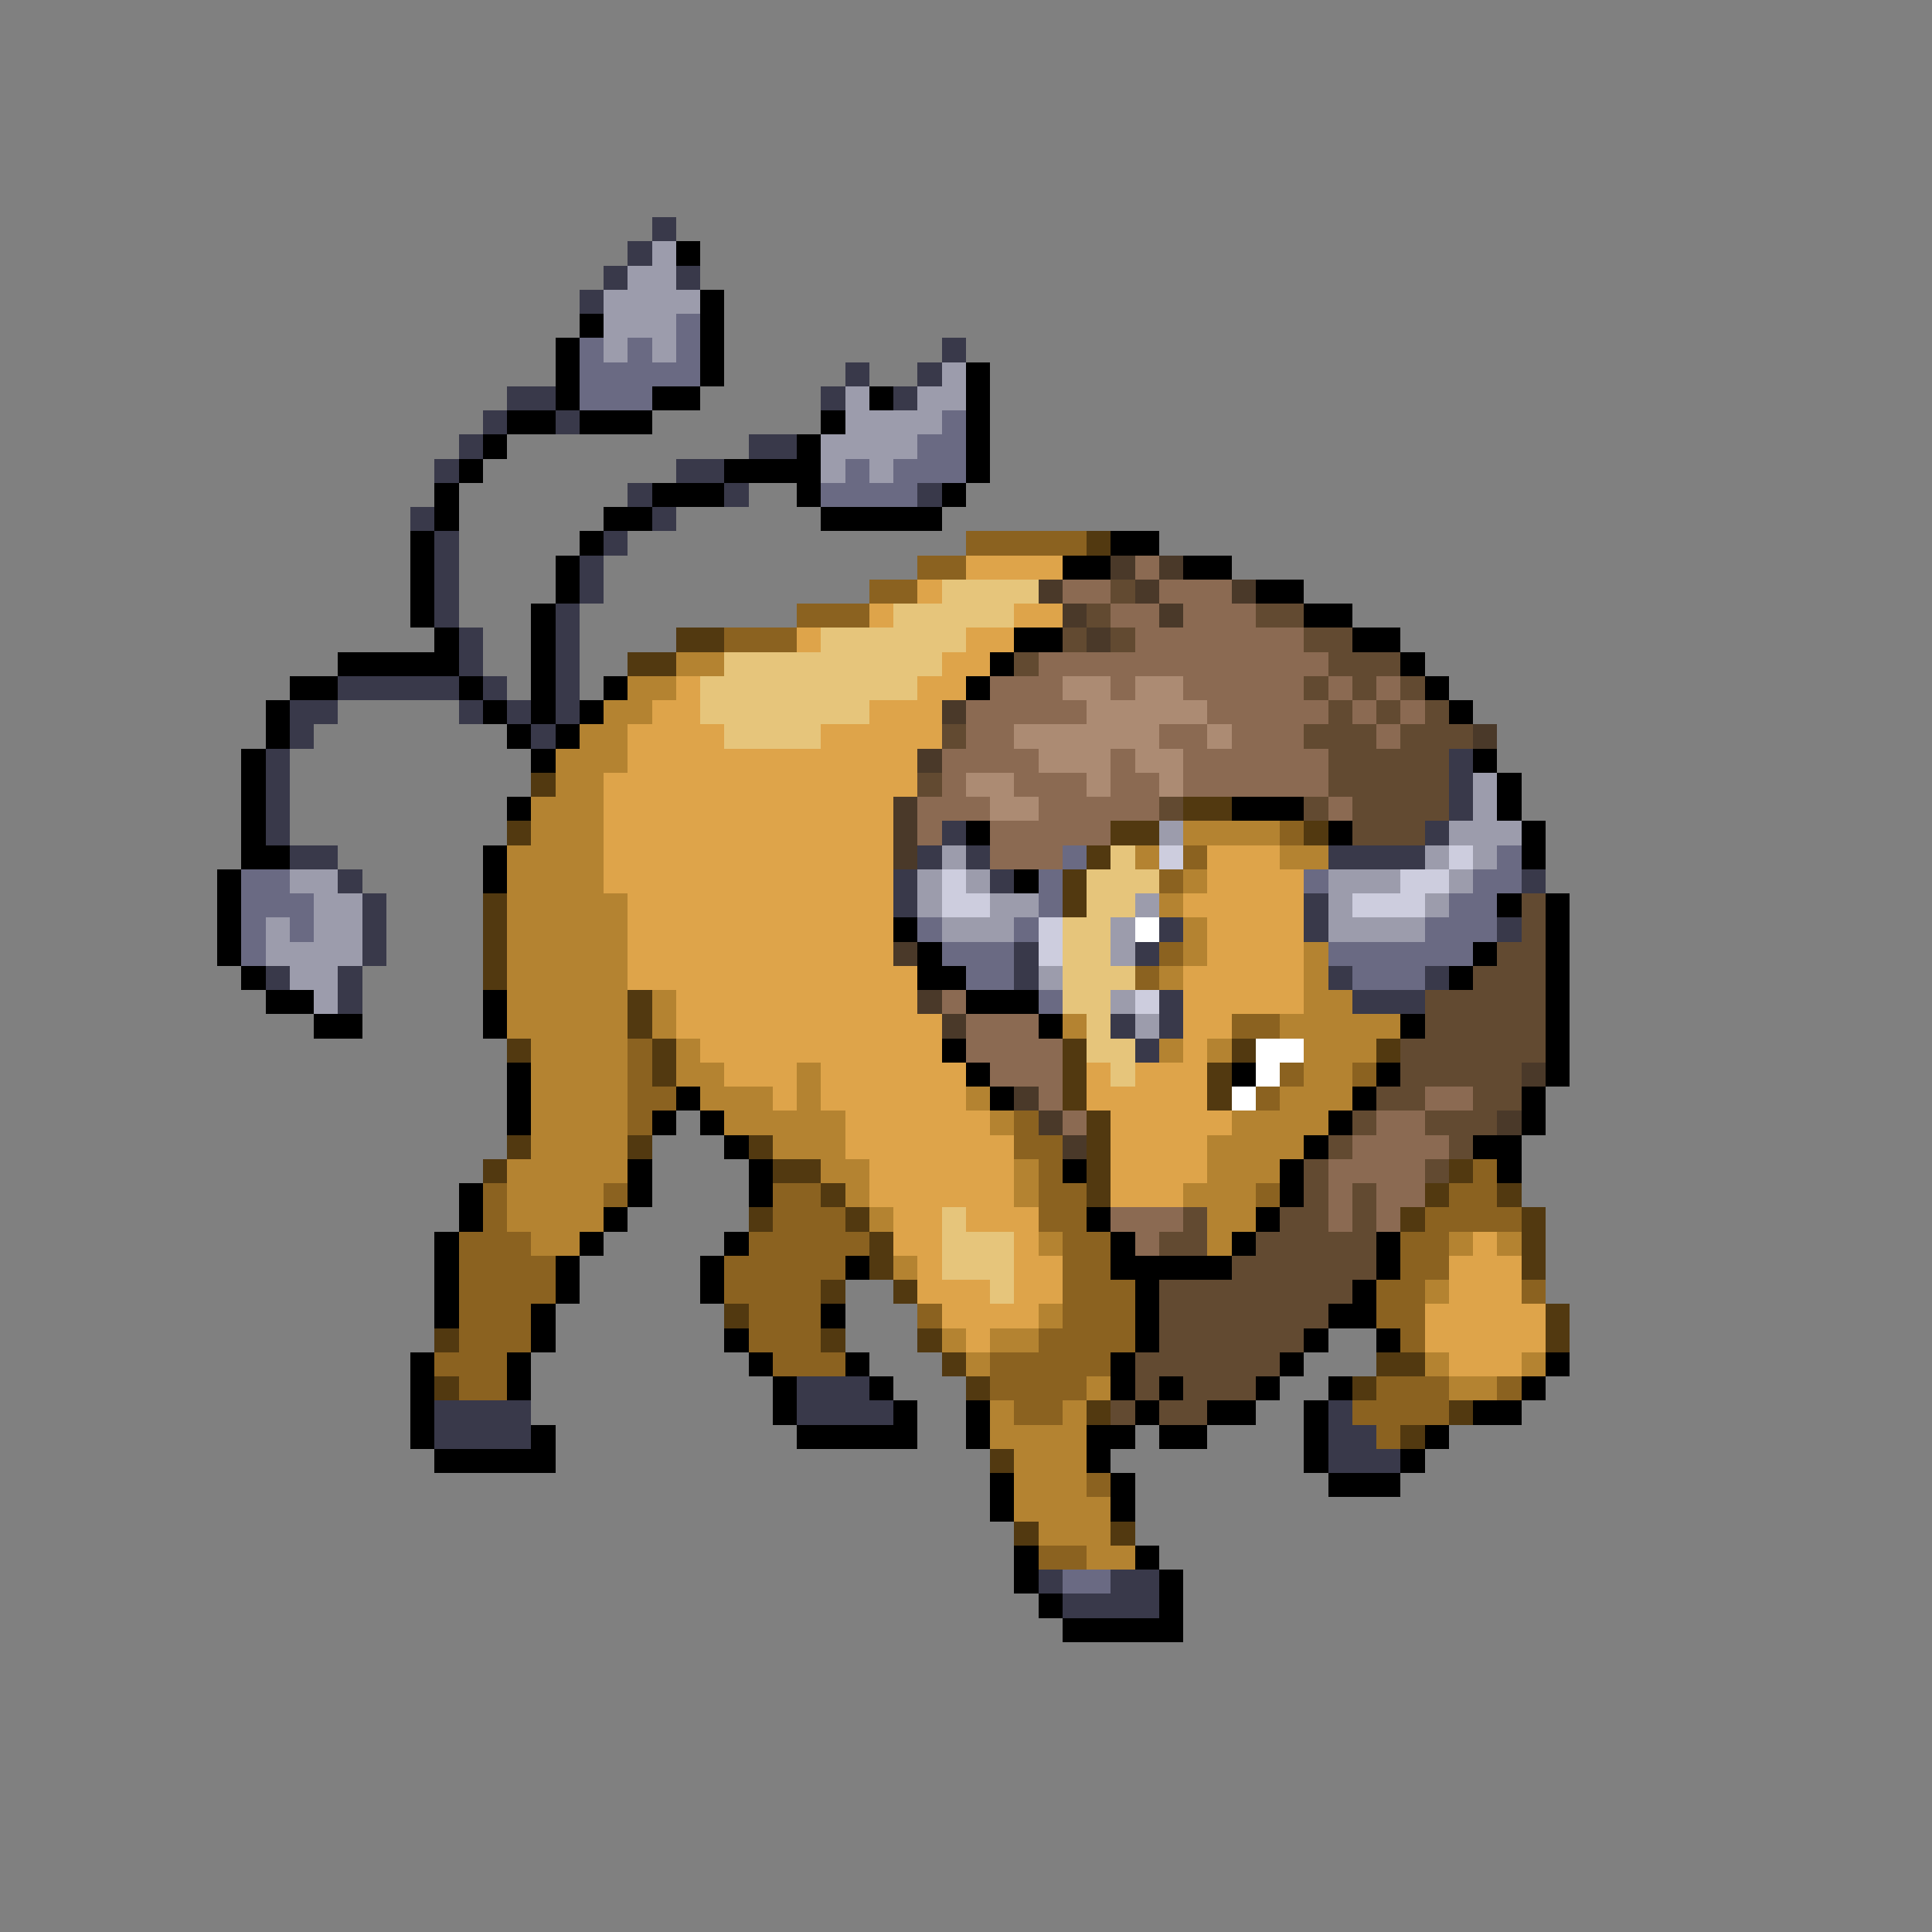 <svg xmlns="http://www.w3.org/2000/svg" viewBox="0 -0.5 80 80" shape-rendering="crispEdges">
<rect x="0" y="-0.5" width="80" height="80" fill="#808080" stroke="none"/>
<path stroke="#39394a" d="M27 9h1M26 10h1M25 11h1M28 11h1M24 12h1M39 14h1M35 15h1M38 15h1M21 16h2M34 16h1M37 16h1M20 17h1M23 17h1M19 18h1M31 18h2M18 19h1M28 19h2M26 20h1M30 20h1M38 20h1M17 21h1M27 21h1M18 22h1M25 22h1M18 23h1M24 23h1M18 24h1M24 24h1M18 25h1M23 25h1M19 26h1M23 26h1M19 27h1M23 27h1M14 28h5M20 28h1M23 28h1M12 29h2M19 29h1M21 29h1M23 29h1M12 30h1M22 30h1M11 31h1M60 31h1M11 32h1M60 32h1M11 33h1M60 33h1M11 34h1M39 34h1M59 34h1M12 35h2M38 35h1M40 35h1M55 35h4M14 36h1M37 36h1M41 36h1M63 36h1M15 37h1M37 37h1M54 37h1M15 38h1M48 38h1M54 38h1M62 38h1M15 39h1M42 39h1M47 39h1M11 40h1M14 40h1M42 40h1M55 40h1M59 40h1M14 41h1M48 41h1M56 41h3M46 42h1M48 42h1M47 43h1M33 57h3M18 58h4M33 58h4M55 58h1M18 59h4M55 59h2M55 60h3M43 65h1M46 65h2M44 66h4" />
<path stroke="#9c9cac" d="M27 10h1M26 11h2M25 12h4M25 13h3M25 14h1M27 14h1M39 15h1M35 16h1M38 16h2M35 17h4M34 18h4M34 19h1M36 19h1M61 32h1M61 33h1M48 34h1M60 34h3M39 35h1M59 35h1M61 35h1M12 36h2M38 36h1M40 36h1M55 36h3M60 36h1M13 37h2M38 37h1M41 37h2M47 37h1M55 37h1M59 37h1M11 38h1M13 38h2M39 38h3M46 38h1M55 38h4M11 39h4M46 39h1M12 40h2M43 40h1M13 41h1M46 41h1M47 42h1" />
<path stroke="#000000" d="M28 10h1M29 12h1M24 13h1M29 13h1M23 14h1M29 14h1M23 15h1M29 15h1M40 15h1M23 16h1M27 16h2M36 16h1M40 16h1M21 17h2M24 17h3M34 17h1M40 17h1M20 18h1M33 18h1M40 18h1M19 19h1M30 19h4M40 19h1M18 20h1M27 20h3M33 20h1M39 20h1M18 21h1M25 21h2M34 21h5M17 22h1M24 22h1M46 22h2M17 23h1M23 23h1M44 23h2M49 23h2M17 24h1M23 24h1M52 24h2M17 25h1M22 25h1M54 25h2M18 26h1M22 26h1M42 26h2M56 26h2M14 27h5M22 27h1M41 27h1M58 27h1M12 28h2M19 28h1M22 28h1M25 28h1M40 28h1M59 28h1M11 29h1M20 29h1M22 29h1M24 29h1M60 29h1M11 30h1M21 30h1M23 30h1M10 31h1M22 31h1M61 31h1M10 32h1M62 32h1M10 33h1M21 33h1M51 33h3M62 33h1M10 34h1M40 34h1M55 34h1M63 34h1M10 35h2M20 35h1M63 35h1M9 36h1M20 36h1M42 36h1M9 37h1M62 37h1M64 37h1M9 38h1M37 38h1M64 38h1M9 39h1M38 39h1M61 39h1M64 39h1M10 40h1M38 40h2M60 40h1M64 40h1M11 41h2M20 41h1M40 41h3M64 41h1M13 42h2M20 42h1M43 42h1M58 42h1M64 42h1M39 43h1M64 43h1M21 44h1M40 44h1M51 44h1M57 44h1M64 44h1M21 45h1M28 45h1M41 45h1M56 45h1M63 45h1M21 46h1M27 46h1M29 46h1M55 46h1M63 46h1M30 47h1M54 47h1M61 47h2M26 48h1M31 48h1M44 48h1M53 48h1M62 48h1M19 49h1M26 49h1M31 49h1M53 49h1M19 50h1M25 50h1M45 50h1M52 50h1M18 51h1M24 51h1M30 51h1M46 51h1M51 51h1M57 51h1M18 52h1M23 52h1M29 52h1M35 52h1M46 52h5M57 52h1M18 53h1M23 53h1M29 53h1M47 53h1M56 53h1M18 54h1M22 54h1M34 54h1M47 54h1M55 54h2M22 55h1M30 55h1M47 55h1M54 55h1M57 55h1M17 56h1M21 56h1M31 56h1M35 56h1M46 56h1M53 56h1M64 56h1M17 57h1M21 57h1M32 57h1M36 57h1M46 57h1M48 57h1M52 57h1M55 57h1M63 57h1M17 58h1M32 58h1M37 58h1M40 58h1M47 58h1M50 58h2M54 58h1M61 58h2M17 59h1M22 59h1M33 59h5M40 59h1M45 59h2M48 59h2M54 59h1M59 59h1M18 60h5M45 60h1M54 60h1M58 60h1M41 61h1M46 61h1M55 61h3M41 62h1M46 62h1M42 64h1M47 64h1M42 65h1M48 65h1M43 66h1M48 66h1M44 67h5" />
<path stroke="#6a6a83" d="M28 13h1M24 14h1M26 14h1M28 14h1M24 15h5M24 16h3M39 17h1M38 18h2M35 19h1M37 19h3M34 20h4M44 35h1M62 35h1M10 36h2M43 36h1M54 36h1M61 36h2M10 37h3M43 37h1M60 37h2M10 38h1M12 38h1M38 38h1M42 38h1M59 38h3M10 39h1M39 39h3M55 39h6M40 40h2M56 40h3M43 41h1M44 65h2" />
<path stroke="#8b6220" d="M40 22h5M38 23h2M36 24h2M33 25h3M30 26h3M53 34h1M49 35h1M48 36h1M48 39h1M47 40h1M51 42h2M26 43h1M26 44h1M53 44h1M56 44h1M26 45h2M52 45h1M26 46h1M42 46h1M42 47h2M43 48h1M61 48h1M20 49h1M25 49h1M32 49h2M43 49h2M52 49h1M60 49h2M20 50h1M32 50h3M43 50h2M59 50h4M19 51h3M31 51h5M44 51h2M58 51h2M19 52h4M30 52h5M44 52h2M58 52h2M19 53h4M30 53h4M44 53h3M57 53h2M63 53h1M19 54h3M31 54h3M38 54h1M44 54h3M57 54h2M19 55h3M31 55h3M43 55h4M58 55h1M18 56h3M32 56h3M41 56h5M19 57h2M41 57h4M57 57h3M62 57h1M42 58h2M56 58h4M57 59h1M45 61h1M43 64h2" />
<path stroke="#523910" d="M45 22h1M28 26h2M26 27h2M22 32h1M49 33h2M21 34h1M46 34h2M54 34h1M45 35h1M44 36h1M20 37h1M44 37h1M20 38h1M20 39h1M20 40h1M26 41h1M26 42h1M21 43h1M27 43h1M44 43h1M51 43h1M57 43h1M27 44h1M44 44h1M50 44h1M44 45h1M50 45h1M45 46h1M21 47h1M26 47h1M31 47h1M45 47h1M20 48h1M32 48h2M45 48h1M60 48h1M34 49h1M45 49h1M59 49h1M62 49h1M31 50h1M35 50h1M58 50h1M63 50h1M36 51h1M63 51h1M36 52h1M63 52h1M34 53h1M37 53h1M30 54h1M64 54h1M18 55h1M34 55h1M38 55h1M64 55h1M39 56h1M57 56h2M18 57h1M40 57h1M56 57h1M45 58h1M60 58h1M58 59h1M41 60h1M42 63h1M46 63h1" />
<path stroke="#dea44a" d="M40 23h4M38 24h1M36 25h1M42 25h2M33 26h1M40 26h2M39 27h2M28 28h1M38 28h2M27 29h2M36 29h3M26 30h4M34 30h5M26 31h12M25 32h13M25 33h12M25 34h12M25 35h12M50 35h3M25 36h12M50 36h4M26 37h11M49 37h5M26 38h11M50 38h4M26 39h11M50 39h4M26 40h12M49 40h5M28 41h10M49 41h5M28 42h11M49 42h2M29 43h10M49 43h1M30 44h3M34 44h6M45 44h1M47 44h3M32 45h1M34 45h6M45 45h5M35 46h6M46 46h5M35 47h7M46 47h4M36 48h6M46 48h4M36 49h6M46 49h3M37 50h2M40 50h3M37 51h2M42 51h1M61 51h1M38 52h1M42 52h2M60 52h3M38 53h3M42 53h2M60 53h3M39 54h4M59 54h5M40 55h1M59 55h5M60 56h3" />
<path stroke="#4a3929" d="M46 23h1M48 23h1M43 24h1M47 24h1M51 24h1M44 25h1M48 25h1M45 26h1M39 29h1M61 30h1M38 31h1M37 33h1M37 34h1M37 35h1M37 39h1M38 41h1M39 42h1M63 44h1M42 45h1M43 46h1M62 46h1M44 47h1" />
<path stroke="#8b6a52" d="M47 23h1M44 24h2M48 24h3M46 25h2M49 25h3M47 26h7M43 27h12M41 28h3M46 28h1M49 28h5M55 28h1M57 28h1M40 29h5M50 29h5M56 29h1M58 29h1M40 30h2M48 30h2M51 30h3M57 30h1M39 31h4M46 31h1M49 31h6M39 32h1M42 32h3M46 32h2M49 32h6M38 33h3M43 33h5M55 33h1M38 34h1M41 34h5M41 35h3M39 41h1M40 42h3M40 43h4M41 44h3M43 45h1M59 45h2M44 46h1M57 46h2M56 47h4M55 48h4M55 49h1M57 49h2M46 50h3M55 50h1M57 50h1M47 51h1" />
<path stroke="#e6c57b" d="M39 24h4M37 25h5M34 26h6M30 27h9M29 28h9M29 29h7M30 30h4M46 35h1M45 36h3M45 37h2M44 38h2M44 39h2M44 40h3M44 41h2M45 42h1M45 43h2M46 44h1M39 50h1M39 51h3M39 52h3M41 53h1" />
<path stroke="#624a31" d="M46 24h1M45 25h1M52 25h2M44 26h1M46 26h1M54 26h2M42 27h1M55 27h3M54 28h1M56 28h1M58 28h1M55 29h1M57 29h1M59 29h1M39 30h1M54 30h3M58 30h3M55 31h5M38 32h1M55 32h5M48 33h1M54 33h1M56 33h4M56 34h3M63 37h1M63 38h1M62 39h2M61 40h3M59 41h5M59 42h5M58 43h6M58 44h5M57 45h2M61 45h2M56 46h1M59 46h3M55 47h1M60 47h1M54 48h1M59 48h1M54 49h1M56 49h1M49 50h1M53 50h2M56 50h1M48 51h2M52 51h5M51 52h6M48 53h8M48 54h7M48 55h6M47 56h6M47 57h1M49 57h3M46 58h1M48 58h2" />
<path stroke="#b48331" d="M28 27h2M26 28h2M25 29h2M24 30h2M23 31h3M23 32h2M22 33h3M22 34h3M49 34h4M21 35h4M47 35h1M53 35h2M21 36h4M49 36h1M21 37h5M48 37h1M21 38h5M49 38h1M21 39h5M49 39h1M54 39h1M21 40h5M48 40h1M54 40h1M21 41h5M27 41h1M54 41h2M21 42h5M27 42h1M44 42h1M53 42h5M22 43h4M28 43h1M48 43h1M50 43h1M54 43h3M22 44h4M28 44h2M33 44h1M54 44h2M22 45h4M29 45h3M33 45h1M40 45h1M53 45h3M22 46h4M30 46h5M41 46h1M51 46h4M22 47h4M32 47h3M50 47h4M21 48h5M34 48h2M42 48h1M50 48h3M21 49h4M35 49h1M42 49h1M49 49h3M21 50h4M36 50h1M50 50h2M22 51h2M43 51h1M50 51h1M60 51h1M62 51h1M37 52h1M59 53h1M43 54h1M39 55h1M41 55h2M40 56h1M59 56h1M63 56h1M45 57h1M60 57h2M41 58h1M44 58h1M41 59h4M42 60h3M42 61h3M42 62h4M43 63h3M45 64h2" />
<path stroke="#ac8b73" d="M44 28h2M47 28h2M45 29h5M42 30h6M50 30h1M43 31h3M47 31h2M40 32h2M45 32h1M48 32h1M41 33h2" />
<path stroke="#cdcdde" d="M48 35h1M60 35h1M39 36h1M58 36h2M39 37h2M56 37h3M43 38h1M43 39h1M47 41h1" />
<path stroke="#ffffff" d="M47 38h1M52 43h2M52 44h1M51 45h1" />
</svg>